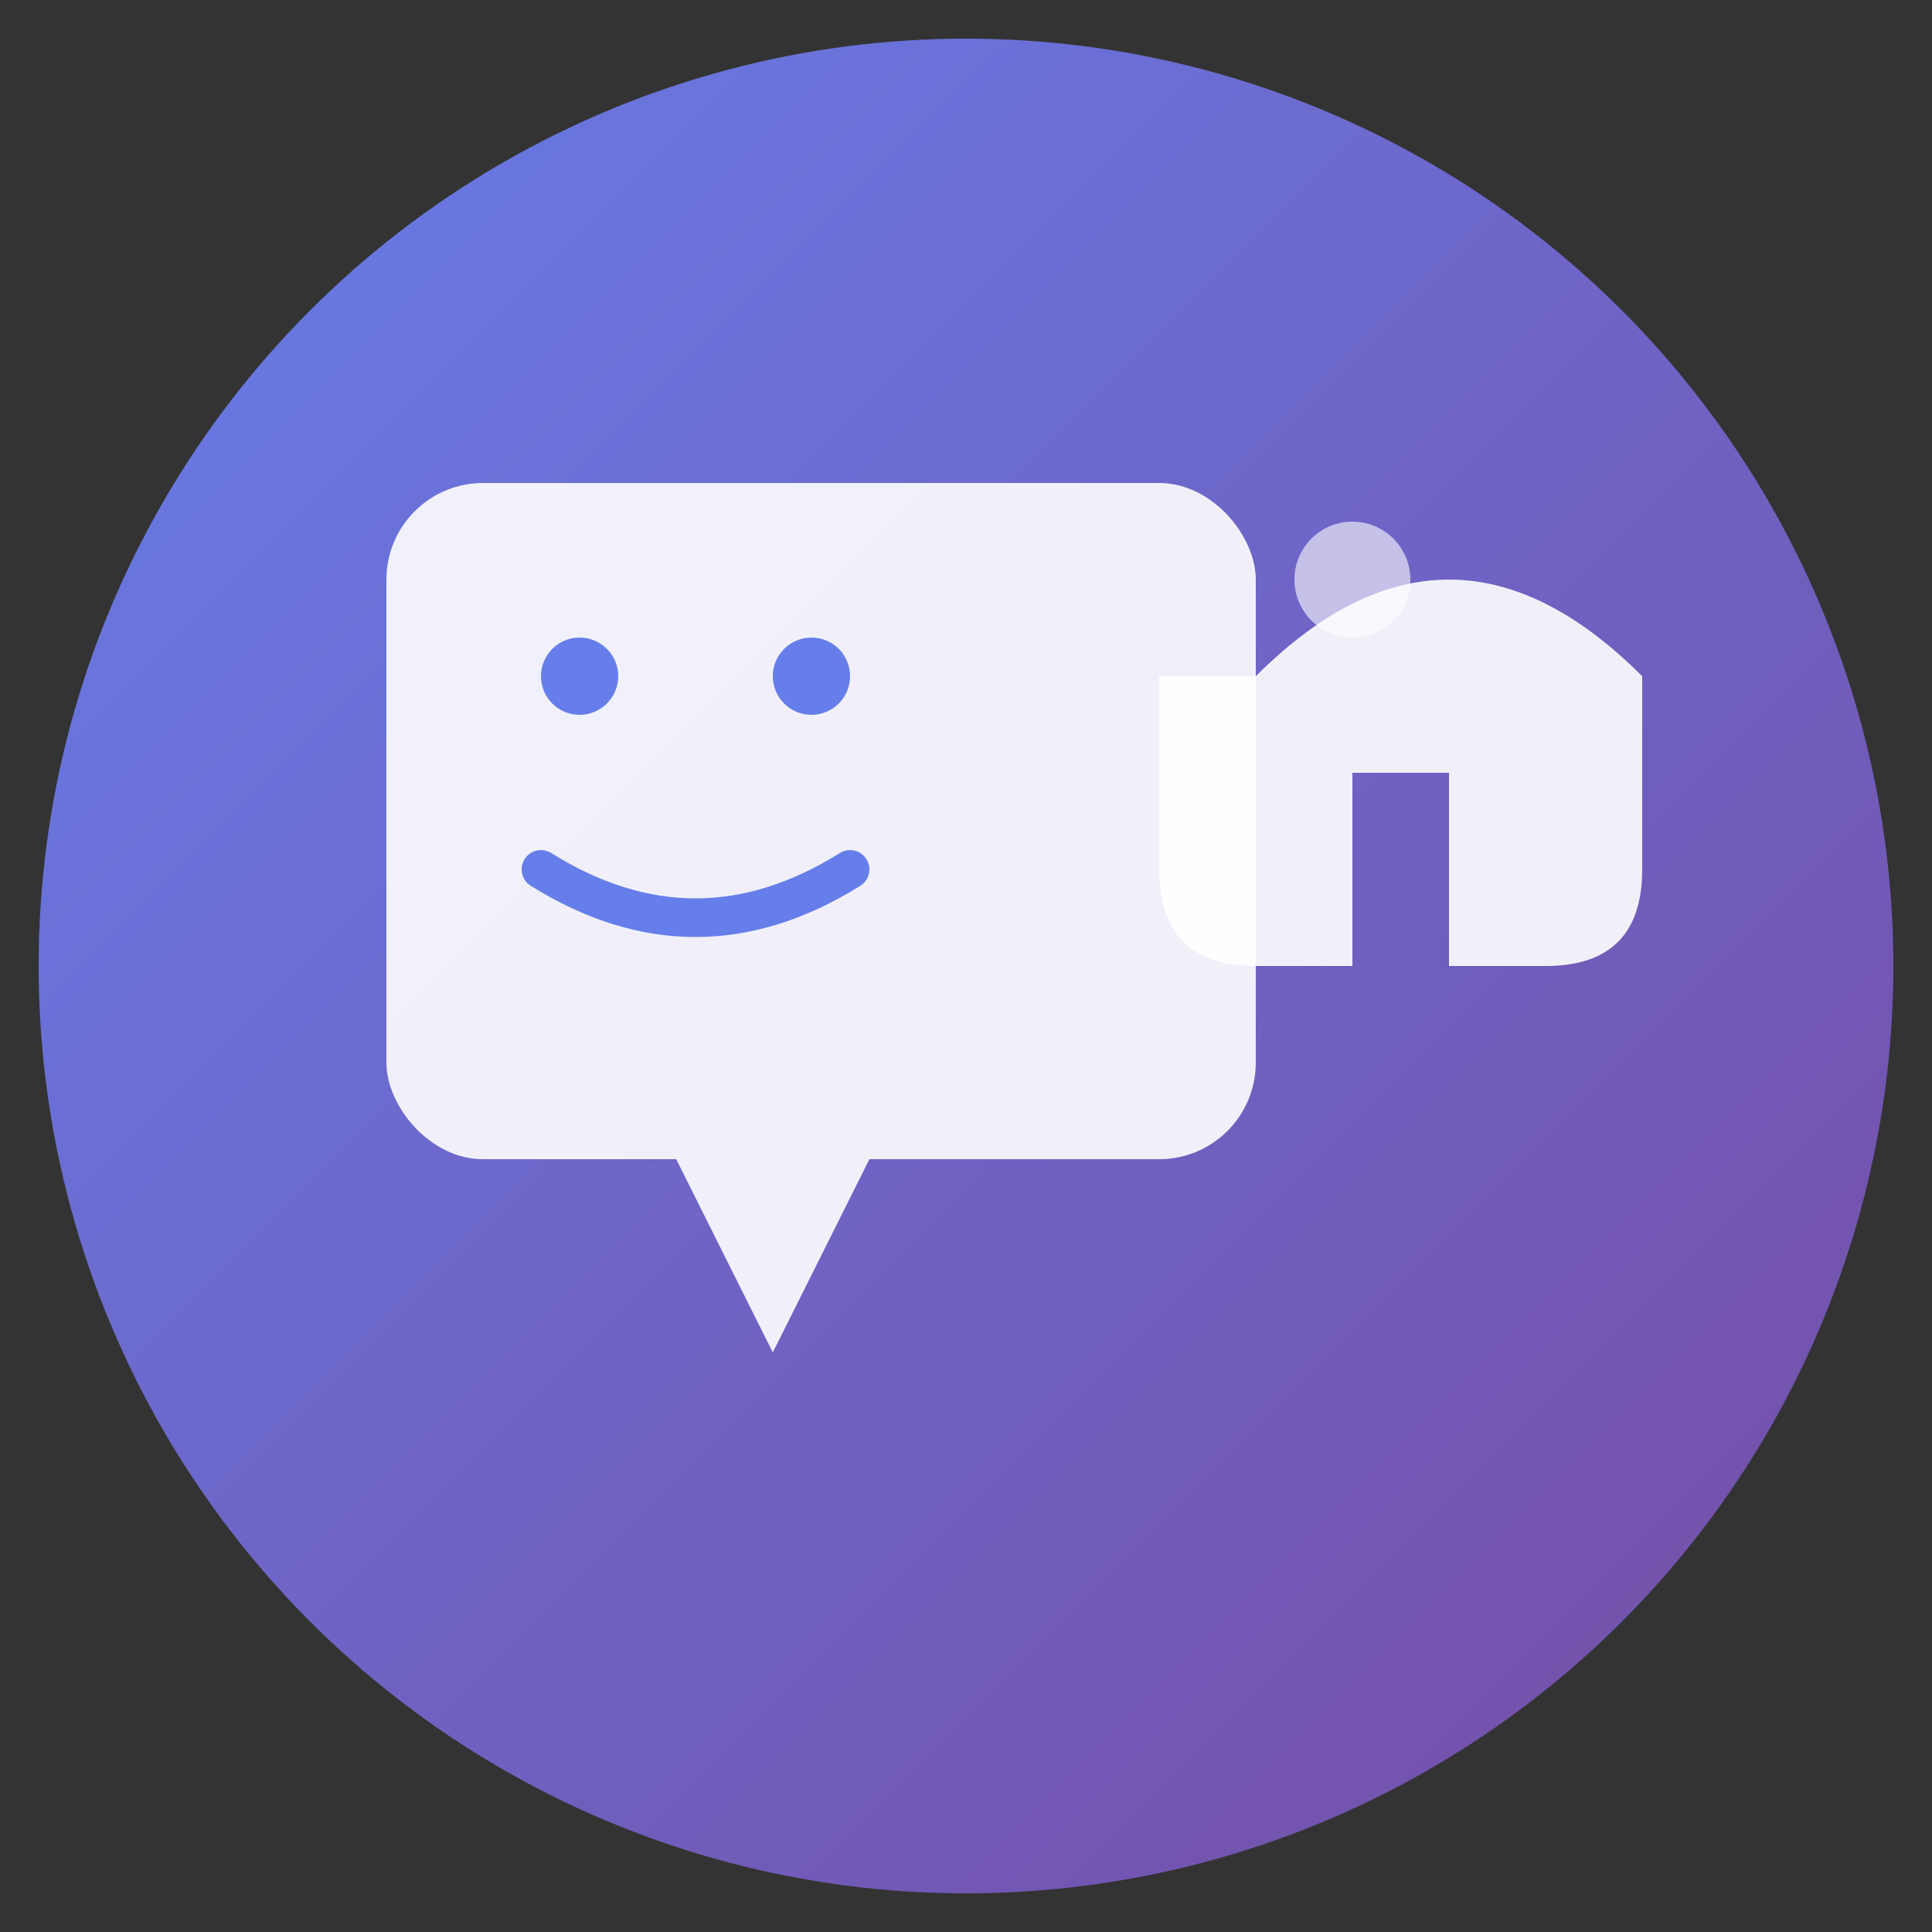 <svg xmlns="http://www.w3.org/2000/svg" viewBox="0 0 100 100">
  <rect x="0" y="0" width="100" height="100" fill="#333333" stroke="none"/>
  <defs>
    <linearGradient id="grad1" x1="0%" y1="0%" x2="100%" y2="100%">
      <stop offset="0%" style="stop-color:#667eea;stop-opacity:1" />
      <stop offset="100%" style="stop-color:#764ba2;stop-opacity:1" />
    </linearGradient>
  </defs>
  
  <!-- 背景圆形 -->
  <circle cx="50" cy="50" r="48" fill="url(#grad1)"/>
  
  <!-- 对话框图标 -->
  <g fill="white">
    <!-- 主对话框 -->
    <rect x="20" y="25" width="45" height="35" rx="5" ry="5" opacity="0.9"/>
    <!-- 对话框尾巴 -->
    <polygon points="35,60 40,70 45,60" opacity="0.9"/>
    
    <!-- 客服耳机 -->
    <path d="M 65 35 Q 75 25, 85 35 L 85 45 Q 85 50, 80 50 L 75 50 L 75 40 L 70 40 L 70 50 L 65 50 Q 60 50, 60 45 L 60 35 Z" opacity="0.9"/>
    
    <!-- 笑脸 -->
    <circle cx="30" cy="35" r="2" fill="#667eea"/>
    <circle cx="42" cy="35" r="2" fill="#667eea"/>
    <path d="M 28 45 Q 36 50, 44 45" stroke="#667eea" stroke-width="2" fill="none" stroke-linecap="round"/>
  </g>
  
  <!-- 闪亮效果 -->
  <circle cx="70" cy="30" r="3" fill="white" opacity="0.6"/>
</svg>
